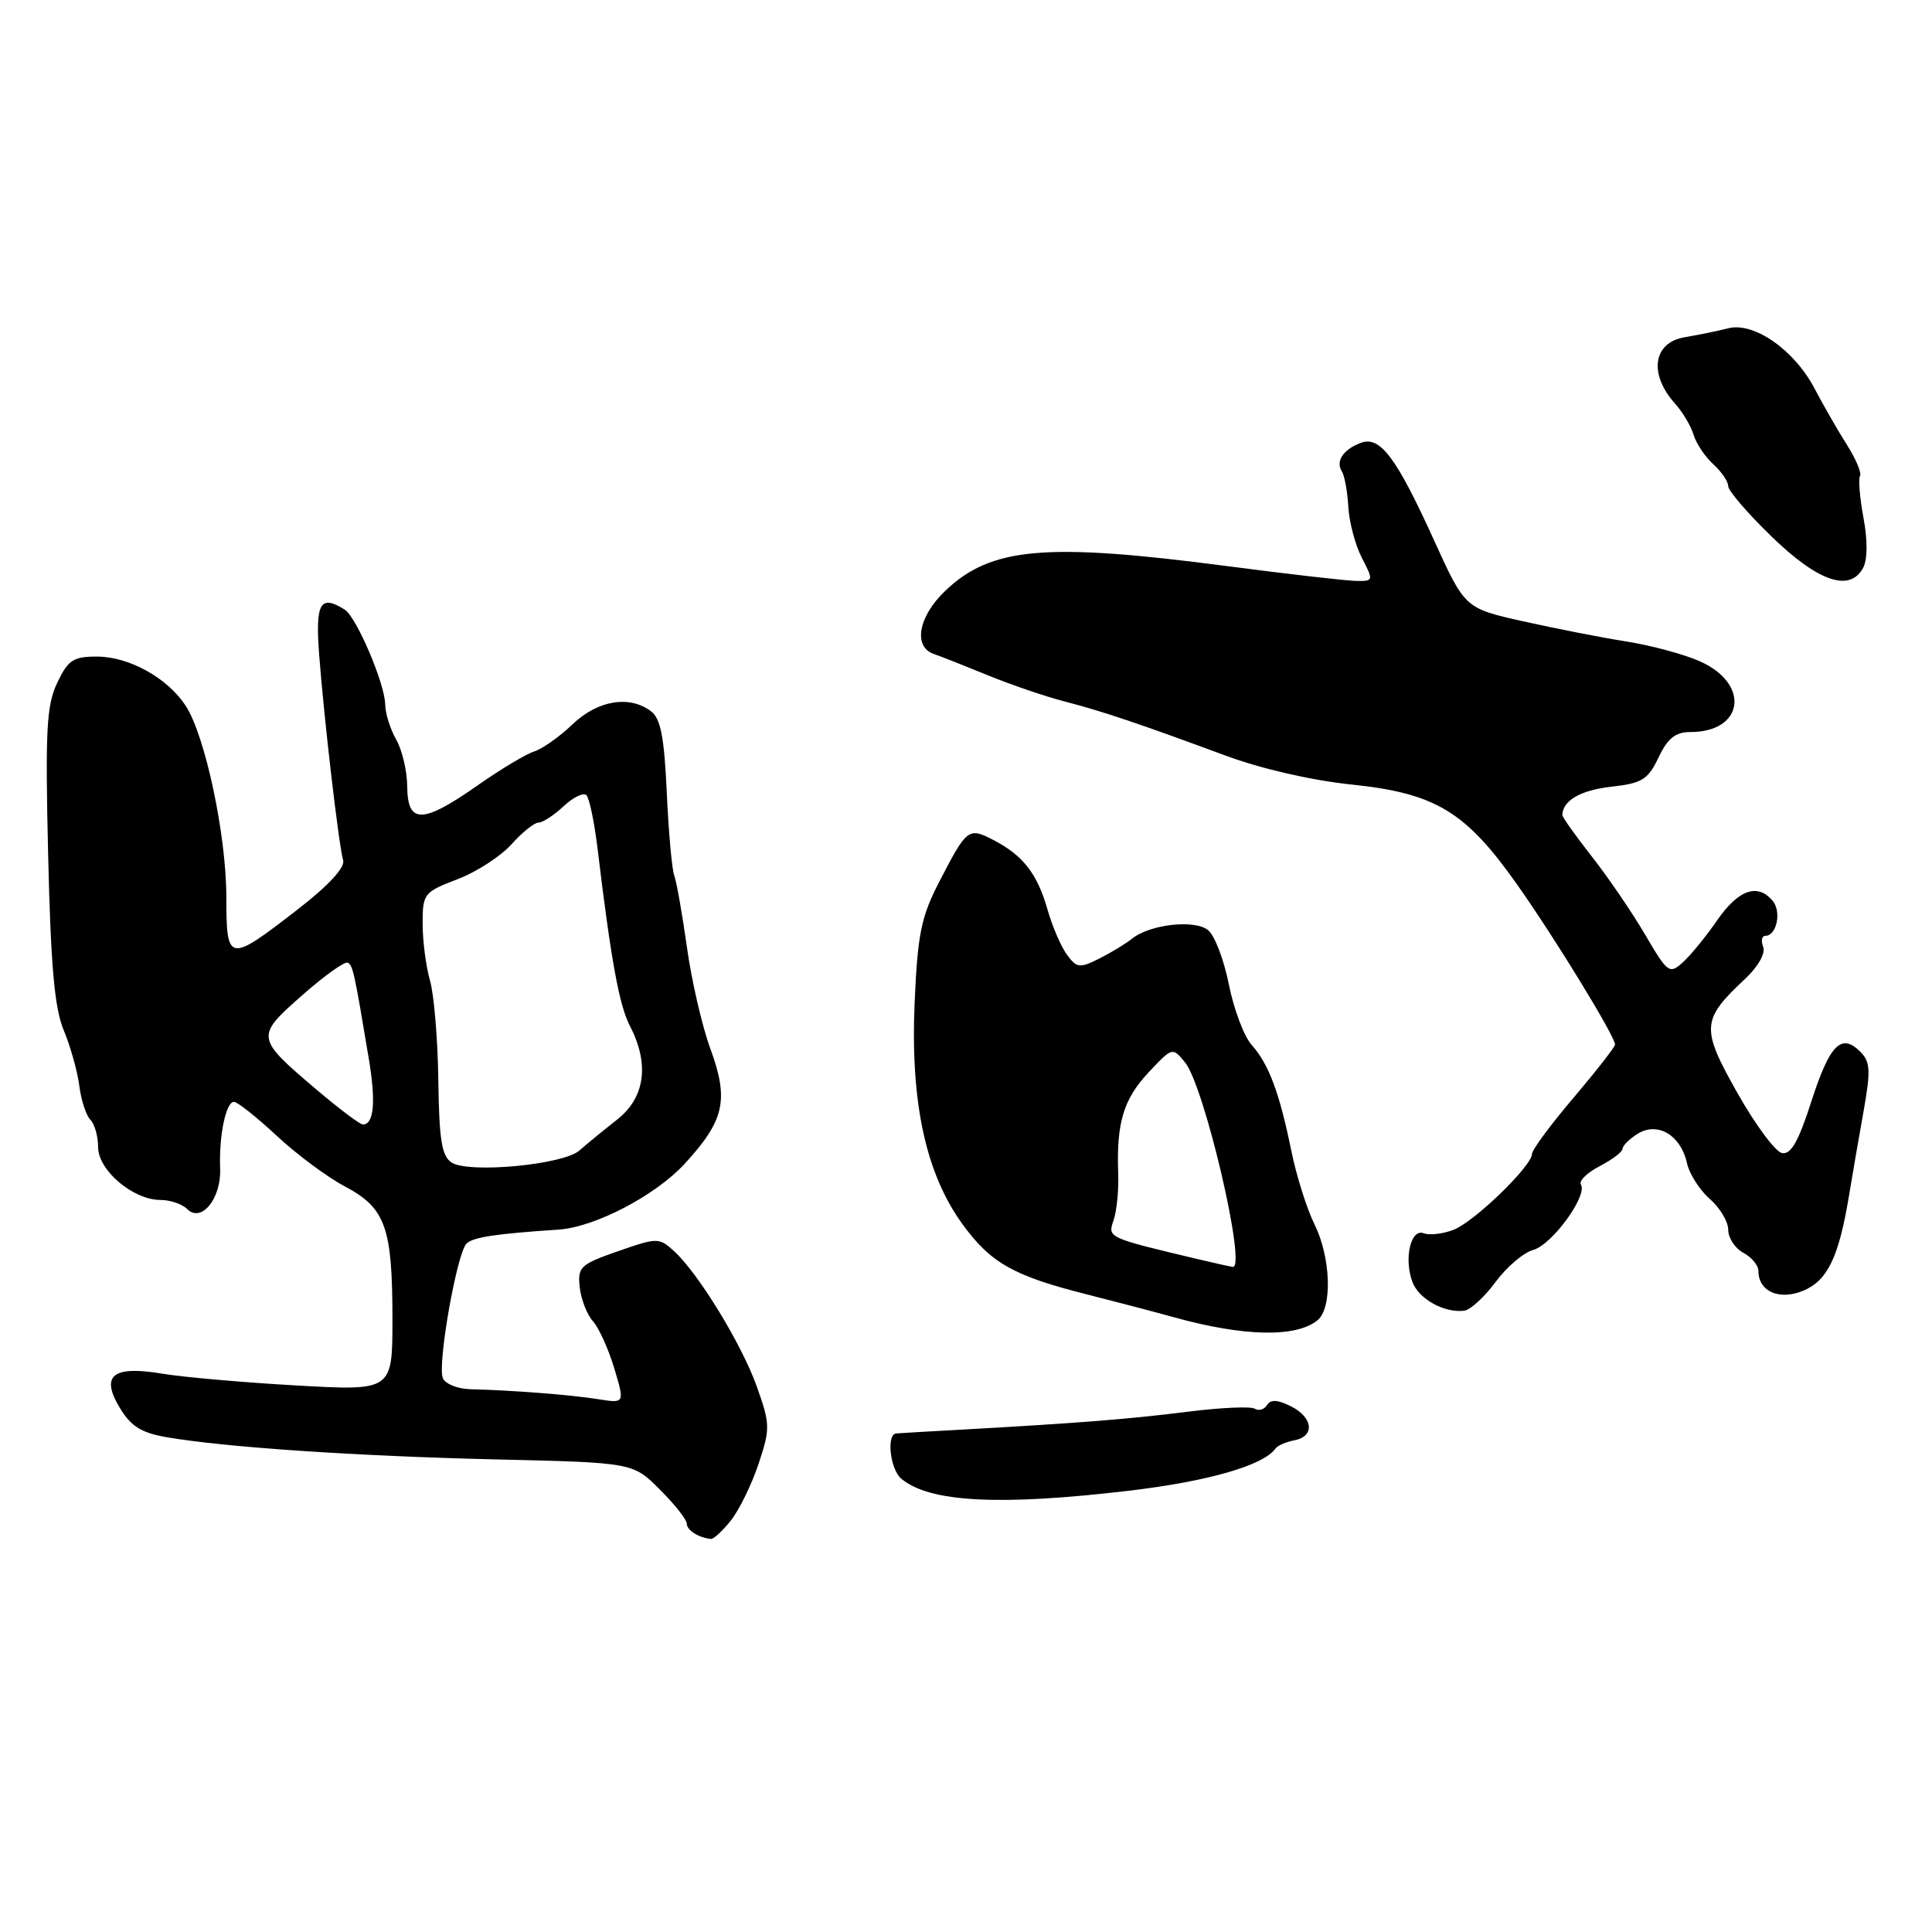 <?xml version="1.0" encoding="UTF-8" standalone="no"?>
<!DOCTYPE svg PUBLIC "-//W3C//DTD SVG 1.1//EN" "http://www.w3.org/Graphics/SVG/1.1/DTD/svg11.dtd" >
<svg xmlns="http://www.w3.org/2000/svg" xmlns:xlink="http://www.w3.org/1999/xlink" version="1.1" viewBox="0 0 256 256">
 <g >
 <path fill="currentColor"
d=" M 96.87 201.44 C 97.97 200.04 99.62 196.66 100.52 193.95 C 102.07 189.28 102.05 188.71 100.29 183.75 C 98.28 178.09 92.47 168.61 89.24 165.71 C 87.33 163.98 87.04 163.99 81.87 165.80 C 76.88 167.54 76.52 167.88 76.82 170.59 C 77.00 172.19 77.79 174.21 78.57 175.07 C 79.35 175.94 80.62 178.74 81.39 181.30 C 82.79 185.96 82.79 185.96 79.27 185.40 C 75.66 184.82 67.93 184.22 62.36 184.08 C 60.63 184.04 58.97 183.37 58.67 182.59 C 57.95 180.72 60.54 166.06 61.81 164.79 C 62.66 163.94 65.58 163.49 74.00 162.93 C 78.80 162.62 86.83 158.43 90.71 154.22 C 96.01 148.46 96.62 145.75 94.11 138.91 C 93.02 135.93 91.63 129.90 91.02 125.50 C 90.40 121.10 89.65 116.83 89.34 116.00 C 89.03 115.17 88.59 110.22 88.35 105.00 C 88.02 97.70 87.54 95.21 86.27 94.25 C 83.41 92.09 79.21 92.78 75.87 95.97 C 74.17 97.60 71.88 99.22 70.79 99.57 C 69.70 99.91 66.30 101.95 63.24 104.10 C 55.98 109.18 54.01 109.21 53.96 104.25 C 53.95 102.19 53.29 99.38 52.50 98.00 C 51.71 96.62 51.05 94.52 51.04 93.33 C 50.99 90.56 47.24 81.78 45.69 80.79 C 42.43 78.72 41.77 79.89 42.29 86.75 C 42.94 95.29 44.89 112.02 45.47 114.00 C 45.74 114.95 43.52 117.35 39.45 120.50 C 30.23 127.64 30.00 127.60 29.99 118.82 C 29.98 110.60 27.18 97.45 24.60 93.51 C 22.18 89.82 17.11 87.01 12.86 87.00 C 9.69 87.00 9.02 87.45 7.58 90.48 C 6.16 93.46 5.99 96.75 6.38 113.32 C 6.73 128.05 7.22 133.59 8.45 136.53 C 9.34 138.66 10.26 141.96 10.51 143.87 C 10.75 145.79 11.41 147.81 11.98 148.38 C 12.54 148.94 13.00 150.58 13.00 152.01 C 13.00 155.07 17.64 159.00 21.26 159.00 C 22.55 159.00 24.14 159.54 24.81 160.21 C 26.68 162.08 29.34 158.80 29.17 154.81 C 29.00 150.52 29.93 146.00 31.00 146.00 C 31.46 146.00 34.00 148.02 36.65 150.48 C 39.29 152.95 43.37 155.98 45.72 157.22 C 51.09 160.07 52.00 162.63 52.00 174.80 C 52.00 184.30 52.00 184.30 39.25 183.58 C 32.24 183.18 24.25 182.48 21.50 182.02 C 14.89 180.91 13.26 182.26 15.92 186.62 C 17.38 189.02 18.76 189.87 22.15 190.45 C 30.04 191.79 47.22 192.94 65.68 193.38 C 83.87 193.80 83.87 193.80 87.43 197.37 C 89.40 199.33 91.00 201.36 91.00 201.88 C 91.00 202.75 92.52 203.73 94.18 203.92 C 94.55 203.96 95.76 202.85 96.87 201.44 Z  M 149.50 197.54 C 160.06 196.30 167.43 194.18 169.00 191.94 C 169.28 191.55 170.40 191.06 171.50 190.85 C 174.27 190.33 174.01 187.81 171.03 186.33 C 169.29 185.46 168.36 185.41 167.89 186.18 C 167.52 186.77 166.79 186.99 166.26 186.66 C 165.73 186.33 161.74 186.51 157.40 187.06 C 149.58 188.04 143.01 188.56 127.50 189.43 C 123.10 189.67 119.16 189.90 118.75 189.94 C 117.42 190.05 117.95 194.72 119.44 195.95 C 123.19 199.07 132.41 199.55 149.50 197.54 Z  M 174.59 174.93 C 176.57 173.28 176.35 166.62 174.17 162.21 C 173.16 160.17 171.78 155.80 171.11 152.50 C 169.53 144.76 168.12 141.00 165.84 138.44 C 164.83 137.31 163.48 133.71 162.83 130.44 C 162.18 127.17 160.94 123.93 160.07 123.24 C 158.28 121.81 152.35 122.48 150.00 124.38 C 149.18 125.04 147.22 126.23 145.65 127.02 C 143.05 128.32 142.67 128.27 141.37 126.49 C 140.58 125.42 139.43 122.73 138.80 120.52 C 137.45 115.77 135.55 113.34 131.64 111.31 C 128.31 109.59 128.12 109.75 124.44 116.87 C 122.07 121.46 121.59 123.78 121.20 132.69 C 120.61 145.98 122.64 155.46 127.52 162.19 C 131.27 167.35 134.29 169.06 144.00 171.51 C 147.57 172.41 152.75 173.77 155.50 174.53 C 164.82 177.12 171.77 177.26 174.59 174.93 Z  M 198.16 169.88 C 199.63 167.89 201.88 165.97 203.16 165.62 C 205.65 164.94 210.39 158.44 209.48 156.96 C 209.18 156.48 210.30 155.38 211.97 154.52 C 213.64 153.65 215.00 152.62 215.00 152.21 C 215.00 151.81 215.90 150.92 217.00 150.23 C 219.63 148.59 222.71 150.41 223.52 154.08 C 223.84 155.54 225.20 157.68 226.55 158.86 C 227.90 160.03 229.00 161.87 229.00 162.96 C 229.00 164.04 229.90 165.41 231.00 166.00 C 232.10 166.59 233.00 167.67 233.00 168.41 C 233.00 171.13 235.76 172.34 238.93 171.03 C 242.15 169.70 243.65 166.59 244.99 158.50 C 245.44 155.75 246.32 150.67 246.94 147.21 C 247.89 141.83 247.83 140.69 246.50 139.36 C 243.98 136.84 242.45 138.39 240.01 145.96 C 238.31 151.25 237.31 153.01 236.13 152.79 C 235.25 152.62 232.58 149.02 230.20 144.80 C 225.36 136.22 225.43 135.14 231.22 129.72 C 232.96 128.09 233.96 126.33 233.63 125.47 C 233.32 124.66 233.45 124.00 233.92 124.00 C 235.42 124.00 236.09 120.81 234.89 119.37 C 232.91 116.99 230.36 117.87 227.56 121.91 C 226.07 124.07 224.01 126.59 222.99 127.51 C 221.21 129.12 220.98 128.95 217.99 123.85 C 216.27 120.91 213.09 116.25 210.93 113.50 C 208.78 110.75 207.01 108.28 207.02 108.00 C 207.06 106.08 209.42 104.71 213.46 104.25 C 217.60 103.79 218.36 103.31 219.77 100.36 C 220.99 97.81 222.00 97.00 223.99 97.00 C 231.08 97.00 231.95 90.62 225.27 87.64 C 223.20 86.71 218.80 85.52 215.50 85.00 C 212.20 84.48 206.04 83.27 201.80 82.32 C 194.11 80.60 194.11 80.60 190.00 71.55 C 185.03 60.61 182.87 57.74 180.34 58.67 C 178.00 59.54 176.94 61.11 177.80 62.45 C 178.16 63.03 178.55 65.15 178.66 67.16 C 178.77 69.18 179.58 72.21 180.45 73.91 C 182.01 76.93 182.00 77.00 179.78 76.98 C 178.52 76.97 170.75 76.08 162.50 75.00 C 138.51 71.86 131.31 72.50 125.25 78.29 C 121.67 81.70 120.96 85.71 123.75 86.66 C 124.71 86.99 127.97 88.28 131.00 89.52 C 134.03 90.76 138.53 92.29 141.00 92.93 C 146.07 94.24 150.93 95.88 162.39 100.12 C 167.07 101.86 173.83 103.41 179.04 103.95 C 190.22 105.11 194.19 107.51 201.05 117.24 C 206.10 124.40 214.00 137.32 214.00 138.41 C 214.00 138.72 211.53 141.89 208.50 145.46 C 205.47 149.02 203.00 152.37 203.00 152.89 C 203.00 154.49 195.32 161.93 192.59 162.96 C 191.18 163.50 189.40 163.71 188.64 163.41 C 186.93 162.76 186.00 166.77 187.15 169.86 C 187.98 172.11 191.35 173.99 194.00 173.68 C 194.82 173.58 196.70 171.87 198.16 169.88 Z  M 246.88 75.23 C 247.46 74.13 247.48 71.60 246.92 68.62 C 246.43 65.96 246.22 63.46 246.46 63.07 C 246.70 62.68 245.92 60.82 244.72 58.93 C 243.52 57.04 241.60 53.70 240.45 51.50 C 237.76 46.37 232.41 42.63 229.00 43.50 C 227.63 43.85 225.04 44.38 223.25 44.68 C 219.03 45.38 218.42 49.55 221.97 53.50 C 222.96 54.60 224.06 56.45 224.41 57.62 C 224.76 58.78 225.94 60.54 227.03 61.52 C 228.11 62.51 229.00 63.80 228.99 64.40 C 228.99 65.01 231.57 68.02 234.74 71.09 C 240.92 77.09 245.12 78.52 246.88 75.23 Z  M 59.86 154.05 C 58.54 153.22 58.19 151.12 58.08 143.16 C 58.01 137.73 57.51 131.76 56.97 129.90 C 56.44 128.04 56.00 124.66 56.00 122.39 C 56.00 118.42 56.16 118.21 60.60 116.51 C 63.13 115.55 66.35 113.46 67.77 111.88 C 69.18 110.30 70.79 109.00 71.35 109.00 C 71.91 109.00 73.41 108.02 74.68 106.83 C 75.95 105.64 77.31 104.98 77.70 105.36 C 78.09 105.75 78.74 108.87 79.16 112.29 C 80.97 127.31 82.04 133.18 83.47 135.95 C 86.09 141.01 85.48 145.45 81.75 148.37 C 79.96 149.78 77.72 151.61 76.76 152.46 C 74.62 154.33 62.19 155.51 59.86 154.05 Z  M 41.94 144.38 C 33.84 137.50 33.82 137.36 40.05 131.87 C 43.00 129.27 45.72 127.33 46.10 127.56 C 46.77 127.98 46.96 128.84 48.88 140.36 C 49.82 146.01 49.55 149.00 48.08 149.00 C 47.70 149.00 44.93 146.92 41.94 144.38 Z  M 158.50 166.79 C 146.73 163.99 146.75 164.00 147.56 161.68 C 147.97 160.48 148.25 157.70 148.17 155.50 C 147.92 148.79 148.87 145.65 152.18 142.11 C 155.36 138.73 155.36 138.73 157.04 140.80 C 159.61 143.98 165.24 168.16 163.34 167.87 C 162.88 167.80 160.70 167.32 158.50 166.79 Z "/>
</g>
</svg>